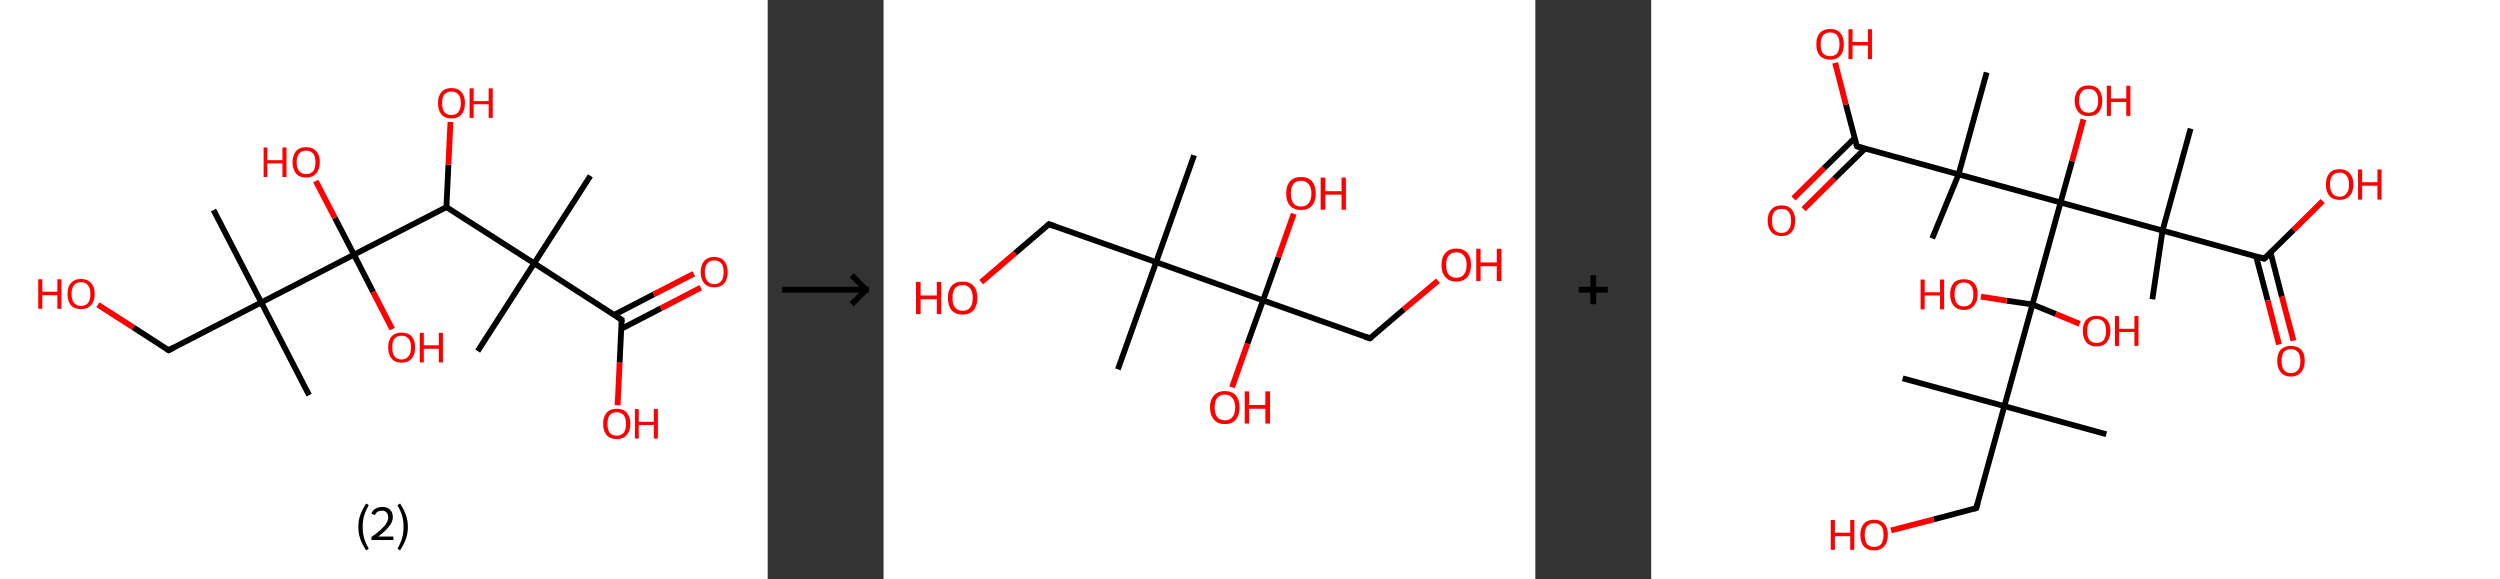 <?xml version='1.0' encoding='ASCII' standalone='yes'?>
<svg xmlns="http://www.w3.org/2000/svg" xmlns:xlink="http://www.w3.org/1999/xlink" version="1.1" width="863.0px" viewBox="0 0 863.0 200.0" height="200.0px">
  <rect x="0" y="0" width="863.0" height="200.0" fill="#333333" stroke="none"/>
  <g>
    <g transform="translate(0, 0) scale(1 1) "><!-- END OF HEADER -->
<rect style="opacity:1.0;fill:#FFFFFF;stroke:none" width="265.0" height="200.0" x="0.0" y="0.0"> </rect>
<path class="bond-0 atom-0 atom-1" d="M 203.8,60.7 L 184.4,90.9" style="fill:none;fill-rule:evenodd;stroke:#000000;stroke-width:2.0px;stroke-linecap:butt;stroke-linejoin:miter;stroke-opacity:1"/>
<path class="bond-1 atom-1 atom-2" d="M 184.4,90.9 L 164.9,121.2" style="fill:none;fill-rule:evenodd;stroke:#000000;stroke-width:2.0px;stroke-linecap:butt;stroke-linejoin:miter;stroke-opacity:1"/>
<path class="bond-2 atom-1 atom-3" d="M 184.4,90.9 L 214.6,110.4" style="fill:none;fill-rule:evenodd;stroke:#000000;stroke-width:2.0px;stroke-linecap:butt;stroke-linejoin:miter;stroke-opacity:1"/>
<path class="bond-3 atom-3 atom-4" d="M 214.5,113.5 L 228.2,106.4" style="fill:none;fill-rule:evenodd;stroke:#000000;stroke-width:2.0px;stroke-linecap:butt;stroke-linejoin:miter;stroke-opacity:1"/>
<path class="bond-3 atom-3 atom-4" d="M 228.2,106.4 L 241.9,99.3" style="fill:none;fill-rule:evenodd;stroke:#FF0000;stroke-width:2.0px;stroke-linecap:butt;stroke-linejoin:miter;stroke-opacity:1"/>
<path class="bond-3 atom-3 atom-4" d="M 212.0,108.7 L 225.7,101.6" style="fill:none;fill-rule:evenodd;stroke:#000000;stroke-width:2.0px;stroke-linecap:butt;stroke-linejoin:miter;stroke-opacity:1"/>
<path class="bond-3 atom-3 atom-4" d="M 225.7,101.6 L 239.5,94.5" style="fill:none;fill-rule:evenodd;stroke:#FF0000;stroke-width:2.0px;stroke-linecap:butt;stroke-linejoin:miter;stroke-opacity:1"/>
<path class="bond-4 atom-3 atom-5" d="M 214.6,110.4 L 213.9,125.2" style="fill:none;fill-rule:evenodd;stroke:#000000;stroke-width:2.0px;stroke-linecap:butt;stroke-linejoin:miter;stroke-opacity:1"/>
<path class="bond-4 atom-3 atom-5" d="M 213.9,125.2 L 213.2,139.9" style="fill:none;fill-rule:evenodd;stroke:#FF0000;stroke-width:2.0px;stroke-linecap:butt;stroke-linejoin:miter;stroke-opacity:1"/>
<path class="bond-5 atom-1 atom-6" d="M 184.4,90.9 L 154.1,71.5" style="fill:none;fill-rule:evenodd;stroke:#000000;stroke-width:2.0px;stroke-linecap:butt;stroke-linejoin:miter;stroke-opacity:1"/>
<path class="bond-6 atom-6 atom-7" d="M 154.1,71.5 L 154.8,56.8" style="fill:none;fill-rule:evenodd;stroke:#000000;stroke-width:2.0px;stroke-linecap:butt;stroke-linejoin:miter;stroke-opacity:1"/>
<path class="bond-6 atom-6 atom-7" d="M 154.8,56.8 L 155.5,42.1" style="fill:none;fill-rule:evenodd;stroke:#FF0000;stroke-width:2.0px;stroke-linecap:butt;stroke-linejoin:miter;stroke-opacity:1"/>
<path class="bond-7 atom-6 atom-8" d="M 154.1,71.5 L 122.2,87.9" style="fill:none;fill-rule:evenodd;stroke:#000000;stroke-width:2.0px;stroke-linecap:butt;stroke-linejoin:miter;stroke-opacity:1"/>
<path class="bond-8 atom-8 atom-9" d="M 122.2,87.9 L 128.8,100.8" style="fill:none;fill-rule:evenodd;stroke:#000000;stroke-width:2.0px;stroke-linecap:butt;stroke-linejoin:miter;stroke-opacity:1"/>
<path class="bond-8 atom-8 atom-9" d="M 128.8,100.8 L 135.4,113.6" style="fill:none;fill-rule:evenodd;stroke:#FF0000;stroke-width:2.0px;stroke-linecap:butt;stroke-linejoin:miter;stroke-opacity:1"/>
<path class="bond-9 atom-8 atom-10" d="M 122.2,87.9 L 115.6,75.2" style="fill:none;fill-rule:evenodd;stroke:#000000;stroke-width:2.0px;stroke-linecap:butt;stroke-linejoin:miter;stroke-opacity:1"/>
<path class="bond-9 atom-8 atom-10" d="M 115.6,75.2 L 109.0,62.5" style="fill:none;fill-rule:evenodd;stroke:#FF0000;stroke-width:2.0px;stroke-linecap:butt;stroke-linejoin:miter;stroke-opacity:1"/>
<path class="bond-10 atom-8 atom-11" d="M 122.2,87.9 L 90.2,104.4" style="fill:none;fill-rule:evenodd;stroke:#000000;stroke-width:2.0px;stroke-linecap:butt;stroke-linejoin:miter;stroke-opacity:1"/>
<path class="bond-11 atom-11 atom-12" d="M 90.2,104.4 L 106.7,136.4" style="fill:none;fill-rule:evenodd;stroke:#000000;stroke-width:2.0px;stroke-linecap:butt;stroke-linejoin:miter;stroke-opacity:1"/>
<path class="bond-12 atom-11 atom-13" d="M 90.2,104.4 L 73.7,72.5" style="fill:none;fill-rule:evenodd;stroke:#000000;stroke-width:2.0px;stroke-linecap:butt;stroke-linejoin:miter;stroke-opacity:1"/>
<path class="bond-13 atom-11 atom-14" d="M 90.2,104.4 L 58.2,120.9" style="fill:none;fill-rule:evenodd;stroke:#000000;stroke-width:2.0px;stroke-linecap:butt;stroke-linejoin:miter;stroke-opacity:1"/>
<path class="bond-14 atom-14 atom-15" d="M 58.2,120.9 L 46.0,113.0" style="fill:none;fill-rule:evenodd;stroke:#000000;stroke-width:2.0px;stroke-linecap:butt;stroke-linejoin:miter;stroke-opacity:1"/>
<path class="bond-14 atom-14 atom-15" d="M 46.0,113.0 L 33.8,105.2" style="fill:none;fill-rule:evenodd;stroke:#FF0000;stroke-width:2.0px;stroke-linecap:butt;stroke-linejoin:miter;stroke-opacity:1"/>
<path d="M 213.1,109.4 L 214.6,110.4 L 214.6,111.1" style="fill:none;stroke:#000000;stroke-width:2.0px;stroke-linecap:butt;stroke-linejoin:miter;stroke-opacity:1;"/>
<path d="M 59.8,120.1 L 58.2,120.9 L 57.6,120.5" style="fill:none;stroke:#000000;stroke-width:2.0px;stroke-linecap:butt;stroke-linejoin:miter;stroke-opacity:1;"/>
<path class="atom-4" d="M 241.9 93.9 Q 241.9 91.5, 243.1 90.1 Q 244.3 88.7, 246.6 88.7 Q 248.8 88.7, 250.0 90.1 Q 251.2 91.5, 251.2 93.9 Q 251.2 96.4, 250.0 97.8 Q 248.8 99.2, 246.6 99.2 Q 244.3 99.2, 243.1 97.8 Q 241.9 96.4, 241.9 93.9 M 246.6 98.1 Q 248.1 98.1, 249.0 97.0 Q 249.8 96.0, 249.8 93.9 Q 249.8 91.9, 249.0 90.9 Q 248.1 89.9, 246.6 89.9 Q 245.0 89.9, 244.2 90.9 Q 243.3 91.9, 243.3 93.9 Q 243.3 96.0, 244.2 97.0 Q 245.0 98.1, 246.6 98.1 " fill="#FF0000"/>
<path class="atom-5" d="M 208.2 146.3 Q 208.2 143.9, 209.4 142.5 Q 210.6 141.1, 212.9 141.1 Q 215.2 141.1, 216.4 142.5 Q 217.6 143.9, 217.6 146.3 Q 217.6 148.8, 216.3 150.2 Q 215.1 151.6, 212.9 151.6 Q 210.7 151.6, 209.4 150.2 Q 208.2 148.8, 208.2 146.3 M 212.9 150.4 Q 214.4 150.4, 215.3 149.4 Q 216.1 148.4, 216.1 146.3 Q 216.1 144.3, 215.3 143.3 Q 214.4 142.3, 212.9 142.3 Q 211.3 142.3, 210.5 143.3 Q 209.7 144.3, 209.7 146.3 Q 209.7 148.4, 210.5 149.4 Q 211.3 150.4, 212.9 150.4 " fill="#FF0000"/>
<path class="atom-5" d="M 219.2 141.2 L 220.5 141.2 L 220.5 145.6 L 225.7 145.6 L 225.7 141.2 L 227.1 141.2 L 227.1 151.4 L 225.7 151.4 L 225.7 146.7 L 220.5 146.7 L 220.5 151.4 L 219.2 151.4 L 219.2 141.2 " fill="#FF0000"/>
<path class="atom-7" d="M 151.2 35.6 Q 151.2 33.1, 152.4 31.8 Q 153.6 30.4, 155.8 30.4 Q 158.1 30.4, 159.3 31.8 Q 160.5 33.1, 160.5 35.6 Q 160.5 38.1, 159.3 39.5 Q 158.1 40.9, 155.8 40.9 Q 153.6 40.9, 152.4 39.5 Q 151.2 38.1, 151.2 35.6 M 155.8 39.7 Q 157.4 39.7, 158.2 38.7 Q 159.1 37.6, 159.1 35.6 Q 159.1 33.6, 158.2 32.6 Q 157.4 31.6, 155.8 31.6 Q 154.3 31.6, 153.4 32.6 Q 152.6 33.6, 152.6 35.6 Q 152.6 37.6, 153.4 38.7 Q 154.3 39.7, 155.8 39.7 " fill="#FF0000"/>
<path class="atom-7" d="M 162.1 30.5 L 163.5 30.5 L 163.5 34.9 L 168.7 34.9 L 168.7 30.5 L 170.1 30.5 L 170.1 40.7 L 168.7 40.7 L 168.7 36.0 L 163.5 36.0 L 163.5 40.7 L 162.1 40.7 L 162.1 30.5 " fill="#FF0000"/>
<path class="atom-9" d="M 134.0 119.9 Q 134.0 117.5, 135.2 116.1 Q 136.4 114.8, 138.6 114.8 Q 140.9 114.8, 142.1 116.1 Q 143.3 117.5, 143.3 119.9 Q 143.3 122.4, 142.1 123.8 Q 140.9 125.2, 138.6 125.2 Q 136.4 125.2, 135.2 123.8 Q 134.0 122.4, 134.0 119.9 M 138.6 124.1 Q 140.2 124.1, 141.0 123.0 Q 141.9 122.0, 141.9 119.9 Q 141.9 117.9, 141.0 116.9 Q 140.2 115.9, 138.6 115.9 Q 137.1 115.9, 136.2 116.9 Q 135.4 117.9, 135.4 119.9 Q 135.4 122.0, 136.2 123.0 Q 137.1 124.1, 138.6 124.1 " fill="#FF0000"/>
<path class="atom-9" d="M 144.9 114.9 L 146.3 114.9 L 146.3 119.2 L 151.5 119.2 L 151.5 114.9 L 152.9 114.9 L 152.9 125.1 L 151.5 125.1 L 151.5 120.4 L 146.3 120.4 L 146.3 125.1 L 144.9 125.1 L 144.9 114.9 " fill="#FF0000"/>
<path class="atom-10" d="M 91.0 50.9 L 92.3 50.9 L 92.3 55.3 L 97.5 55.3 L 97.5 50.9 L 98.9 50.9 L 98.9 61.1 L 97.5 61.1 L 97.5 56.4 L 92.3 56.4 L 92.3 61.1 L 91.0 61.1 L 91.0 50.9 " fill="#FF0000"/>
<path class="atom-10" d="M 101.0 56.0 Q 101.0 53.6, 102.2 52.2 Q 103.4 50.8, 105.7 50.8 Q 107.9 50.8, 109.2 52.2 Q 110.4 53.6, 110.4 56.0 Q 110.4 58.5, 109.1 59.9 Q 107.9 61.3, 105.7 61.3 Q 103.4 61.3, 102.2 59.9 Q 101.0 58.5, 101.0 56.0 M 105.7 60.1 Q 107.2 60.1, 108.1 59.1 Q 108.9 58.1, 108.9 56.0 Q 108.9 54.0, 108.1 53.0 Q 107.2 52.0, 105.7 52.0 Q 104.1 52.0, 103.3 53.0 Q 102.4 54.0, 102.4 56.0 Q 102.4 58.1, 103.3 59.1 Q 104.1 60.1, 105.7 60.1 " fill="#FF0000"/>
<path class="atom-15" d="M 13.2 96.4 L 14.6 96.4 L 14.6 100.7 L 19.8 100.7 L 19.8 96.4 L 21.2 96.4 L 21.2 106.6 L 19.8 106.6 L 19.8 101.9 L 14.6 101.9 L 14.6 106.6 L 13.2 106.6 L 13.2 96.4 " fill="#FF0000"/>
<path class="atom-15" d="M 23.3 101.5 Q 23.3 99.0, 24.5 97.7 Q 25.7 96.3, 28.0 96.3 Q 30.2 96.3, 31.4 97.7 Q 32.7 99.0, 32.7 101.5 Q 32.7 103.9, 31.4 105.4 Q 30.2 106.7, 28.0 106.7 Q 25.7 106.7, 24.5 105.4 Q 23.3 104.0, 23.3 101.5 M 28.0 105.6 Q 29.5 105.6, 30.4 104.6 Q 31.2 103.5, 31.2 101.5 Q 31.2 99.5, 30.4 98.5 Q 29.5 97.4, 28.0 97.4 Q 26.4 97.4, 25.6 98.4 Q 24.7 99.5, 24.7 101.5 Q 24.7 103.5, 25.6 104.6 Q 26.4 105.6, 28.0 105.6 " fill="#FF0000"/>
<path class="legend" d="M 123.7 181.9 Q 123.7 179.6, 124.4 177.7 Q 125.1 175.8, 126.4 173.8 L 127.3 174.4 Q 126.2 176.3, 125.7 178.0 Q 125.2 179.7, 125.2 181.9 Q 125.2 184.0, 125.7 185.8 Q 126.2 187.5, 127.3 189.4 L 126.4 190.0 Q 125.1 188.0, 124.4 186.1 Q 123.7 184.2, 123.7 181.9 " fill="#000000"/>
<path class="legend" d="M 128.2 177.3 Q 128.6 176.2, 129.6 175.6 Q 130.6 175.0, 132.0 175.0 Q 133.7 175.0, 134.6 175.9 Q 135.6 176.8, 135.6 178.5 Q 135.6 180.2, 134.3 181.7 Q 133.1 183.3, 130.6 185.2 L 135.8 185.2 L 135.8 186.4 L 128.2 186.4 L 128.2 185.4 Q 130.3 183.9, 131.5 182.8 Q 132.8 181.6, 133.4 180.6 Q 134.0 179.6, 134.0 178.6 Q 134.0 177.5, 133.4 176.9 Q 132.9 176.3, 132.0 176.3 Q 131.1 176.3, 130.4 176.6 Q 129.8 177.0, 129.4 177.8 L 128.2 177.3 " fill="#000000"/>
<path class="legend" d="M 140.8 181.9 Q 140.8 184.2, 140.1 186.1 Q 139.4 188.0, 138.1 190.0 L 137.2 189.4 Q 138.3 187.5, 138.8 185.8 Q 139.3 184.0, 139.3 181.9 Q 139.3 179.7, 138.8 178.0 Q 138.3 176.3, 137.2 174.4 L 138.1 173.8 Q 139.4 175.8, 140.1 177.7 Q 140.8 179.6, 140.8 181.9 " fill="#000000"/>
</g>
    <g transform="translate(265.0, 0) scale(1 1) "><line x1="5" y1="100" x2="35" y2="100" style="stroke:rgb(0,0,0);stroke-width:2"/>
  <line x1="34" y1="100" x2="29" y2="95" style="stroke:rgb(0,0,0);stroke-width:2"/>
  <line x1="34" y1="100" x2="29" y2="105" style="stroke:rgb(0,0,0);stroke-width:2"/>
</g>
    <g transform="translate(305.0, 0) scale(1 1) "><!-- END OF HEADER -->
<rect style="opacity:1.0;fill:#FFFFFF;stroke:none" width="225.0" height="200.0" x="0.0" y="0.0"> </rect>
<path class="bond-0 atom-0 atom-1" d="M 107.2,53.6 L 94.1,90.5" style="fill:none;fill-rule:evenodd;stroke:#000000;stroke-width:2.0px;stroke-linecap:butt;stroke-linejoin:miter;stroke-opacity:1"/>
<path class="bond-1 atom-1 atom-2" d="M 94.1,90.5 L 80.9,127.5" style="fill:none;fill-rule:evenodd;stroke:#000000;stroke-width:2.0px;stroke-linecap:butt;stroke-linejoin:miter;stroke-opacity:1"/>
<path class="bond-2 atom-1 atom-3" d="M 94.1,90.5 L 57.1,77.4" style="fill:none;fill-rule:evenodd;stroke:#000000;stroke-width:2.0px;stroke-linecap:butt;stroke-linejoin:miter;stroke-opacity:1"/>
<path class="bond-3 atom-3 atom-4" d="M 57.1,77.4 L 45.4,87.4" style="fill:none;fill-rule:evenodd;stroke:#000000;stroke-width:2.0px;stroke-linecap:butt;stroke-linejoin:miter;stroke-opacity:1"/>
<path class="bond-3 atom-3 atom-4" d="M 45.4,87.4 L 33.7,97.4" style="fill:none;fill-rule:evenodd;stroke:#FF0000;stroke-width:2.0px;stroke-linecap:butt;stroke-linejoin:miter;stroke-opacity:1"/>
<path class="bond-4 atom-1 atom-5" d="M 94.1,90.5 L 131.0,103.7" style="fill:none;fill-rule:evenodd;stroke:#000000;stroke-width:2.0px;stroke-linecap:butt;stroke-linejoin:miter;stroke-opacity:1"/>
<path class="bond-5 atom-5 atom-6" d="M 131.0,103.7 L 125.6,118.7" style="fill:none;fill-rule:evenodd;stroke:#000000;stroke-width:2.0px;stroke-linecap:butt;stroke-linejoin:miter;stroke-opacity:1"/>
<path class="bond-5 atom-5 atom-6" d="M 125.6,118.7 L 120.3,133.7" style="fill:none;fill-rule:evenodd;stroke:#FF0000;stroke-width:2.0px;stroke-linecap:butt;stroke-linejoin:miter;stroke-opacity:1"/>
<path class="bond-6 atom-5 atom-7" d="M 131.0,103.7 L 136.3,88.8" style="fill:none;fill-rule:evenodd;stroke:#000000;stroke-width:2.0px;stroke-linecap:butt;stroke-linejoin:miter;stroke-opacity:1"/>
<path class="bond-6 atom-5 atom-7" d="M 136.3,88.8 L 141.6,73.8" style="fill:none;fill-rule:evenodd;stroke:#FF0000;stroke-width:2.0px;stroke-linecap:butt;stroke-linejoin:miter;stroke-opacity:1"/>
<path class="bond-7 atom-5 atom-8" d="M 131.0,103.7 L 167.9,116.8" style="fill:none;fill-rule:evenodd;stroke:#000000;stroke-width:2.0px;stroke-linecap:butt;stroke-linejoin:miter;stroke-opacity:1"/>
<path class="bond-8 atom-8 atom-9" d="M 167.9,116.8 L 179.6,106.8" style="fill:none;fill-rule:evenodd;stroke:#000000;stroke-width:2.0px;stroke-linecap:butt;stroke-linejoin:miter;stroke-opacity:1"/>
<path class="bond-8 atom-8 atom-9" d="M 179.6,106.8 L 191.4,96.9" style="fill:none;fill-rule:evenodd;stroke:#FF0000;stroke-width:2.0px;stroke-linecap:butt;stroke-linejoin:miter;stroke-opacity:1"/>
<path d="M 59.0,78.1 L 57.1,77.4 L 56.6,77.9" style="fill:none;stroke:#000000;stroke-width:2.0px;stroke-linecap:butt;stroke-linejoin:miter;stroke-opacity:1;"/>
<path d="M 166.1,116.2 L 167.9,116.8 L 168.5,116.3" style="fill:none;stroke:#000000;stroke-width:2.0px;stroke-linecap:butt;stroke-linejoin:miter;stroke-opacity:1;"/>
<path class="atom-4" d="M 11.2 97.3 L 12.8 97.3 L 12.8 102.0 L 18.4 102.0 L 18.4 97.3 L 19.9 97.3 L 19.9 108.4 L 18.4 108.4 L 18.4 103.3 L 12.8 103.3 L 12.8 108.4 L 11.2 108.4 L 11.2 97.3 " fill="#FF0000"/>
<path class="atom-4" d="M 22.2 102.8 Q 22.2 100.2, 23.5 98.7 Q 24.8 97.2, 27.3 97.2 Q 29.8 97.2, 31.1 98.7 Q 32.4 100.2, 32.4 102.8 Q 32.4 105.5, 31.1 107.1 Q 29.7 108.6, 27.3 108.6 Q 24.9 108.6, 23.5 107.1 Q 22.2 105.5, 22.2 102.8 M 27.3 107.3 Q 29.0 107.3, 29.9 106.2 Q 30.8 105.1, 30.8 102.8 Q 30.8 100.7, 29.9 99.6 Q 29.0 98.4, 27.3 98.4 Q 25.6 98.4, 24.7 99.5 Q 23.8 100.6, 23.8 102.8 Q 23.8 105.1, 24.7 106.2 Q 25.6 107.3, 27.3 107.3 " fill="#FF0000"/>
<path class="atom-6" d="M 112.7 140.6 Q 112.7 138.0, 114.1 136.5 Q 115.4 135.0, 117.8 135.0 Q 120.3 135.0, 121.6 136.5 Q 122.9 138.0, 122.9 140.6 Q 122.9 143.3, 121.6 144.9 Q 120.3 146.4, 117.8 146.4 Q 115.4 146.4, 114.1 144.9 Q 112.7 143.3, 112.7 140.6 M 117.8 145.1 Q 119.5 145.1, 120.4 144.0 Q 121.4 142.9, 121.4 140.6 Q 121.4 138.5, 120.4 137.4 Q 119.5 136.2, 117.8 136.2 Q 116.2 136.2, 115.2 137.3 Q 114.3 138.4, 114.3 140.6 Q 114.3 142.9, 115.2 144.0 Q 116.2 145.1, 117.8 145.1 " fill="#FF0000"/>
<path class="atom-6" d="M 124.7 135.1 L 126.2 135.1 L 126.2 139.8 L 131.8 139.8 L 131.8 135.1 L 133.4 135.1 L 133.4 146.2 L 131.8 146.2 L 131.8 141.1 L 126.2 141.1 L 126.2 146.2 L 124.7 146.2 L 124.7 135.1 " fill="#FF0000"/>
<path class="atom-7" d="M 139.0 66.8 Q 139.0 64.1, 140.3 62.6 Q 141.7 61.1, 144.1 61.1 Q 146.6 61.1, 147.9 62.6 Q 149.2 64.1, 149.2 66.8 Q 149.2 69.5, 147.9 71.0 Q 146.6 72.5, 144.1 72.5 Q 141.7 72.5, 140.3 71.0 Q 139.0 69.5, 139.0 66.8 M 144.1 71.3 Q 145.8 71.3, 146.7 70.2 Q 147.7 69.0, 147.7 66.8 Q 147.7 64.6, 146.7 63.5 Q 145.8 62.4, 144.1 62.4 Q 142.4 62.4, 141.5 63.5 Q 140.6 64.6, 140.6 66.8 Q 140.6 69.0, 141.5 70.2 Q 142.4 71.3, 144.1 71.3 " fill="#FF0000"/>
<path class="atom-7" d="M 150.9 61.3 L 152.5 61.3 L 152.5 66.0 L 158.1 66.0 L 158.1 61.3 L 159.6 61.3 L 159.6 72.4 L 158.1 72.4 L 158.1 67.2 L 152.5 67.2 L 152.5 72.4 L 150.9 72.4 L 150.9 61.3 " fill="#FF0000"/>
<path class="atom-9" d="M 192.6 91.4 Q 192.6 88.8, 194.0 87.3 Q 195.3 85.8, 197.7 85.8 Q 200.2 85.8, 201.5 87.3 Q 202.8 88.8, 202.8 91.4 Q 202.8 94.1, 201.5 95.7 Q 200.2 97.2, 197.7 97.2 Q 195.3 97.2, 194.0 95.7 Q 192.6 94.2, 192.6 91.4 M 197.7 95.9 Q 199.4 95.9, 200.3 94.8 Q 201.3 93.7, 201.3 91.4 Q 201.3 89.3, 200.3 88.2 Q 199.4 87.1, 197.7 87.1 Q 196.1 87.1, 195.1 88.2 Q 194.2 89.3, 194.2 91.4 Q 194.2 93.7, 195.1 94.8 Q 196.1 95.9, 197.7 95.9 " fill="#FF0000"/>
<path class="atom-9" d="M 204.6 85.9 L 206.1 85.9 L 206.1 90.6 L 211.7 90.6 L 211.7 85.9 L 213.3 85.9 L 213.3 97.0 L 211.7 97.0 L 211.7 91.9 L 206.1 91.9 L 206.1 97.0 L 204.6 97.0 L 204.6 85.9 " fill="#FF0000"/>
</g>
    <g transform="translate(530.0, 0) scale(1 1) "><line x1="15" y1="100" x2="25" y2="100" style="stroke:rgb(0,0,0);stroke-width:2"/>
  <line x1="20" y1="95" x2="20" y2="105" style="stroke:rgb(0,0,0);stroke-width:2"/>
</g>
    <g transform="translate(570.0, 0) scale(1 1) "><!-- END OF HEADER -->
<rect style="opacity:1.0;fill:#FFFFFF;stroke:none" width="293.0" height="200.0" x="0.0" y="0.0"> </rect>
<path class="bond-0 atom-0 atom-1" d="M 157.1,149.9 L 121.9,140.2" style="fill:none;fill-rule:evenodd;stroke:#000000;stroke-width:2.0px;stroke-linecap:butt;stroke-linejoin:miter;stroke-opacity:1"/>
<path class="bond-1 atom-1 atom-2" d="M 121.9,140.2 L 86.8,130.6" style="fill:none;fill-rule:evenodd;stroke:#000000;stroke-width:2.0px;stroke-linecap:butt;stroke-linejoin:miter;stroke-opacity:1"/>
<path class="bond-2 atom-1 atom-3" d="M 121.9,140.2 L 112.2,175.4" style="fill:none;fill-rule:evenodd;stroke:#000000;stroke-width:2.0px;stroke-linecap:butt;stroke-linejoin:miter;stroke-opacity:1"/>
<path class="bond-3 atom-3 atom-4" d="M 112.2,175.4 L 97.5,179.3" style="fill:none;fill-rule:evenodd;stroke:#000000;stroke-width:2.0px;stroke-linecap:butt;stroke-linejoin:miter;stroke-opacity:1"/>
<path class="bond-3 atom-3 atom-4" d="M 97.5,179.3 L 82.8,183.1" style="fill:none;fill-rule:evenodd;stroke:#FF0000;stroke-width:2.0px;stroke-linecap:butt;stroke-linejoin:miter;stroke-opacity:1"/>
<path class="bond-4 atom-1 atom-5" d="M 121.9,140.2 L 131.6,105.1" style="fill:none;fill-rule:evenodd;stroke:#000000;stroke-width:2.0px;stroke-linecap:butt;stroke-linejoin:miter;stroke-opacity:1"/>
<path class="bond-5 atom-5 atom-6" d="M 131.6,105.1 L 122.7,103.8" style="fill:none;fill-rule:evenodd;stroke:#000000;stroke-width:2.0px;stroke-linecap:butt;stroke-linejoin:miter;stroke-opacity:1"/>
<path class="bond-5 atom-5 atom-6" d="M 122.7,103.8 L 113.8,102.4" style="fill:none;fill-rule:evenodd;stroke:#FF0000;stroke-width:2.0px;stroke-linecap:butt;stroke-linejoin:miter;stroke-opacity:1"/>
<path class="bond-6 atom-5 atom-7" d="M 131.6,105.1 L 139.7,108.4" style="fill:none;fill-rule:evenodd;stroke:#000000;stroke-width:2.0px;stroke-linecap:butt;stroke-linejoin:miter;stroke-opacity:1"/>
<path class="bond-6 atom-5 atom-7" d="M 139.7,108.4 L 147.9,111.8" style="fill:none;fill-rule:evenodd;stroke:#FF0000;stroke-width:2.0px;stroke-linecap:butt;stroke-linejoin:miter;stroke-opacity:1"/>
<path class="bond-7 atom-5 atom-8" d="M 131.6,105.1 L 141.3,69.9" style="fill:none;fill-rule:evenodd;stroke:#000000;stroke-width:2.0px;stroke-linecap:butt;stroke-linejoin:miter;stroke-opacity:1"/>
<path class="bond-8 atom-8 atom-9" d="M 141.3,69.9 L 145.3,55.6" style="fill:none;fill-rule:evenodd;stroke:#000000;stroke-width:2.0px;stroke-linecap:butt;stroke-linejoin:miter;stroke-opacity:1"/>
<path class="bond-8 atom-8 atom-9" d="M 145.3,55.6 L 149.2,41.2" style="fill:none;fill-rule:evenodd;stroke:#FF0000;stroke-width:2.0px;stroke-linecap:butt;stroke-linejoin:miter;stroke-opacity:1"/>
<path class="bond-9 atom-8 atom-10" d="M 141.3,69.9 L 176.5,79.6" style="fill:none;fill-rule:evenodd;stroke:#000000;stroke-width:2.0px;stroke-linecap:butt;stroke-linejoin:miter;stroke-opacity:1"/>
<path class="bond-10 atom-10 atom-11" d="M 176.5,79.6 L 173.0,103.3" style="fill:none;fill-rule:evenodd;stroke:#000000;stroke-width:2.0px;stroke-linecap:butt;stroke-linejoin:miter;stroke-opacity:1"/>
<path class="bond-11 atom-10 atom-12" d="M 176.5,79.6 L 186.2,44.4" style="fill:none;fill-rule:evenodd;stroke:#000000;stroke-width:2.0px;stroke-linecap:butt;stroke-linejoin:miter;stroke-opacity:1"/>
<path class="bond-12 atom-10 atom-13" d="M 176.5,79.6 L 211.6,89.3" style="fill:none;fill-rule:evenodd;stroke:#000000;stroke-width:2.0px;stroke-linecap:butt;stroke-linejoin:miter;stroke-opacity:1"/>
<path class="bond-13 atom-13 atom-14" d="M 208.8,88.5 L 212.8,103.7" style="fill:none;fill-rule:evenodd;stroke:#000000;stroke-width:2.0px;stroke-linecap:butt;stroke-linejoin:miter;stroke-opacity:1"/>
<path class="bond-13 atom-13 atom-14" d="M 212.8,103.7 L 216.7,118.9" style="fill:none;fill-rule:evenodd;stroke:#FF0000;stroke-width:2.0px;stroke-linecap:butt;stroke-linejoin:miter;stroke-opacity:1"/>
<path class="bond-13 atom-13 atom-14" d="M 213.8,87.2 L 217.7,102.4" style="fill:none;fill-rule:evenodd;stroke:#000000;stroke-width:2.0px;stroke-linecap:butt;stroke-linejoin:miter;stroke-opacity:1"/>
<path class="bond-13 atom-13 atom-14" d="M 217.7,102.4 L 221.7,117.6" style="fill:none;fill-rule:evenodd;stroke:#FF0000;stroke-width:2.0px;stroke-linecap:butt;stroke-linejoin:miter;stroke-opacity:1"/>
<path class="bond-14 atom-13 atom-15" d="M 211.6,89.3 L 221.7,79.4" style="fill:none;fill-rule:evenodd;stroke:#000000;stroke-width:2.0px;stroke-linecap:butt;stroke-linejoin:miter;stroke-opacity:1"/>
<path class="bond-14 atom-13 atom-15" d="M 221.7,79.4 L 231.8,69.4" style="fill:none;fill-rule:evenodd;stroke:#FF0000;stroke-width:2.0px;stroke-linecap:butt;stroke-linejoin:miter;stroke-opacity:1"/>
<path class="bond-15 atom-8 atom-16" d="M 141.3,69.9 L 106.1,60.2" style="fill:none;fill-rule:evenodd;stroke:#000000;stroke-width:2.0px;stroke-linecap:butt;stroke-linejoin:miter;stroke-opacity:1"/>
<path class="bond-16 atom-16 atom-17" d="M 106.1,60.2 L 97.0,82.3" style="fill:none;fill-rule:evenodd;stroke:#000000;stroke-width:2.0px;stroke-linecap:butt;stroke-linejoin:miter;stroke-opacity:1"/>
<path class="bond-17 atom-16 atom-18" d="M 106.1,60.2 L 115.8,25.0" style="fill:none;fill-rule:evenodd;stroke:#000000;stroke-width:2.0px;stroke-linecap:butt;stroke-linejoin:miter;stroke-opacity:1"/>
<path class="bond-18 atom-16 atom-19" d="M 106.1,60.2 L 71.0,50.5" style="fill:none;fill-rule:evenodd;stroke:#000000;stroke-width:2.0px;stroke-linecap:butt;stroke-linejoin:miter;stroke-opacity:1"/>
<path class="bond-19 atom-19 atom-20" d="M 70.2,47.7 L 59.6,58.1" style="fill:none;fill-rule:evenodd;stroke:#000000;stroke-width:2.0px;stroke-linecap:butt;stroke-linejoin:miter;stroke-opacity:1"/>
<path class="bond-19 atom-19 atom-20" d="M 59.6,58.1 L 49.1,68.5" style="fill:none;fill-rule:evenodd;stroke:#FF0000;stroke-width:2.0px;stroke-linecap:butt;stroke-linejoin:miter;stroke-opacity:1"/>
<path class="bond-19 atom-19 atom-20" d="M 73.8,51.3 L 63.2,61.7" style="fill:none;fill-rule:evenodd;stroke:#000000;stroke-width:2.0px;stroke-linecap:butt;stroke-linejoin:miter;stroke-opacity:1"/>
<path class="bond-19 atom-19 atom-20" d="M 63.2,61.7 L 52.6,72.2" style="fill:none;fill-rule:evenodd;stroke:#FF0000;stroke-width:2.0px;stroke-linecap:butt;stroke-linejoin:miter;stroke-opacity:1"/>
<path class="bond-20 atom-19 atom-21" d="M 71.0,50.5 L 67.2,36.1" style="fill:none;fill-rule:evenodd;stroke:#000000;stroke-width:2.0px;stroke-linecap:butt;stroke-linejoin:miter;stroke-opacity:1"/>
<path class="bond-20 atom-19 atom-21" d="M 67.2,36.1 L 63.5,21.7" style="fill:none;fill-rule:evenodd;stroke:#FF0000;stroke-width:2.0px;stroke-linecap:butt;stroke-linejoin:miter;stroke-opacity:1"/>
<path d="M 112.7,173.7 L 112.2,175.4 L 111.5,175.6" style="fill:none;stroke:#000000;stroke-width:2.0px;stroke-linecap:butt;stroke-linejoin:miter;stroke-opacity:1;"/>
<path d="M 209.9,88.8 L 211.6,89.3 L 212.2,88.8" style="fill:none;stroke:#000000;stroke-width:2.0px;stroke-linecap:butt;stroke-linejoin:miter;stroke-opacity:1;"/>
<path d="M 72.7,51.0 L 71.0,50.5 L 70.8,49.8" style="fill:none;stroke:#000000;stroke-width:2.0px;stroke-linecap:butt;stroke-linejoin:miter;stroke-opacity:1;"/>
<path class="atom-4" d="M 62.0 179.5 L 63.4 179.5 L 63.4 183.9 L 68.7 183.9 L 68.7 179.5 L 70.1 179.5 L 70.1 189.8 L 68.7 189.8 L 68.7 185.1 L 63.4 185.1 L 63.4 189.8 L 62.0 189.8 L 62.0 179.5 " fill="#FF0000"/>
<path class="atom-4" d="M 72.2 184.6 Q 72.2 182.2, 73.4 180.8 Q 74.7 179.4, 76.9 179.4 Q 79.2 179.4, 80.5 180.8 Q 81.7 182.2, 81.7 184.6 Q 81.7 187.2, 80.4 188.6 Q 79.2 190.0, 76.9 190.0 Q 74.7 190.0, 73.4 188.6 Q 72.2 187.2, 72.2 184.6 M 76.9 188.8 Q 78.5 188.8, 79.4 187.8 Q 80.2 186.7, 80.2 184.6 Q 80.2 182.6, 79.4 181.6 Q 78.5 180.6, 76.9 180.6 Q 75.4 180.6, 74.5 181.6 Q 73.7 182.6, 73.7 184.6 Q 73.7 186.7, 74.5 187.8 Q 75.4 188.8, 76.9 188.8 " fill="#FF0000"/>
<path class="atom-6" d="M 93.0 96.5 L 94.4 96.5 L 94.4 100.9 L 99.7 100.9 L 99.7 96.5 L 101.1 96.5 L 101.1 106.8 L 99.7 106.8 L 99.7 102.0 L 94.4 102.0 L 94.4 106.8 L 93.0 106.8 L 93.0 96.5 " fill="#FF0000"/>
<path class="atom-6" d="M 103.2 101.6 Q 103.2 99.1, 104.4 97.7 Q 105.6 96.4, 107.9 96.4 Q 110.2 96.4, 111.5 97.7 Q 112.7 99.1, 112.7 101.6 Q 112.7 104.1, 111.4 105.5 Q 110.2 107.0, 107.9 107.0 Q 105.7 107.0, 104.4 105.5 Q 103.2 104.1, 103.2 101.6 M 107.9 105.8 Q 109.5 105.8, 110.4 104.7 Q 111.2 103.7, 111.2 101.6 Q 111.2 99.6, 110.4 98.6 Q 109.5 97.5, 107.9 97.5 Q 106.4 97.5, 105.5 98.5 Q 104.7 99.6, 104.7 101.6 Q 104.7 103.7, 105.5 104.7 Q 106.4 105.8, 107.9 105.8 " fill="#FF0000"/>
<path class="atom-7" d="M 149.0 114.2 Q 149.0 111.7, 150.2 110.4 Q 151.5 109.0, 153.7 109.0 Q 156.0 109.0, 157.3 110.4 Q 158.5 111.7, 158.5 114.2 Q 158.5 116.7, 157.2 118.2 Q 156.0 119.6, 153.7 119.6 Q 151.5 119.6, 150.2 118.2 Q 149.0 116.7, 149.0 114.2 M 153.7 118.4 Q 155.3 118.4, 156.2 117.4 Q 157.0 116.3, 157.0 114.2 Q 157.0 112.2, 156.2 111.2 Q 155.3 110.1, 153.7 110.1 Q 152.2 110.1, 151.3 111.2 Q 150.5 112.2, 150.5 114.2 Q 150.5 116.3, 151.3 117.4 Q 152.2 118.4, 153.7 118.4 " fill="#FF0000"/>
<path class="atom-7" d="M 160.1 109.1 L 161.5 109.1 L 161.5 113.5 L 166.8 113.5 L 166.8 109.1 L 168.2 109.1 L 168.2 119.4 L 166.8 119.4 L 166.8 114.6 L 161.5 114.6 L 161.5 119.4 L 160.1 119.4 L 160.1 109.1 " fill="#FF0000"/>
<path class="atom-9" d="M 146.2 34.8 Q 146.2 32.3, 147.5 30.9 Q 148.7 29.5, 151.0 29.5 Q 153.3 29.5, 154.5 30.9 Q 155.7 32.3, 155.7 34.8 Q 155.7 37.3, 154.5 38.7 Q 153.3 40.1, 151.0 40.1 Q 148.7 40.1, 147.5 38.7 Q 146.2 37.3, 146.2 34.8 M 151.0 38.9 Q 152.6 38.9, 153.4 37.9 Q 154.3 36.8, 154.3 34.8 Q 154.3 32.7, 153.4 31.7 Q 152.6 30.7, 151.0 30.7 Q 149.4 30.7, 148.6 31.7 Q 147.7 32.7, 147.7 34.8 Q 147.7 36.8, 148.6 37.9 Q 149.4 38.9, 151.0 38.9 " fill="#FF0000"/>
<path class="atom-9" d="M 157.3 29.6 L 158.7 29.6 L 158.7 34.0 L 164.0 34.0 L 164.0 29.6 L 165.4 29.6 L 165.4 40.0 L 164.0 40.0 L 164.0 35.2 L 158.7 35.2 L 158.7 40.0 L 157.3 40.0 L 157.3 29.6 " fill="#FF0000"/>
<path class="atom-14" d="M 216.1 124.6 Q 216.1 122.1, 217.3 120.7 Q 218.6 119.4, 220.8 119.4 Q 223.1 119.4, 224.4 120.7 Q 225.6 122.1, 225.6 124.6 Q 225.6 127.1, 224.3 128.5 Q 223.1 130.0, 220.8 130.0 Q 218.6 130.0, 217.3 128.5 Q 216.1 127.1, 216.1 124.6 M 220.8 128.8 Q 222.4 128.8, 223.3 127.7 Q 224.1 126.7, 224.1 124.6 Q 224.1 122.6, 223.3 121.6 Q 222.4 120.5, 220.8 120.5 Q 219.3 120.5, 218.4 121.5 Q 217.6 122.6, 217.6 124.6 Q 217.6 126.7, 218.4 127.7 Q 219.3 128.8, 220.8 128.8 " fill="#FF0000"/>
<path class="atom-15" d="M 232.9 63.7 Q 232.9 61.2, 234.1 59.8 Q 235.3 58.4, 237.6 58.4 Q 239.9 58.4, 241.1 59.8 Q 242.4 61.2, 242.4 63.7 Q 242.4 66.2, 241.1 67.6 Q 239.9 69.0, 237.6 69.0 Q 235.3 69.0, 234.1 67.6 Q 232.9 66.2, 232.9 63.7 M 237.6 67.9 Q 239.2 67.9, 240.0 66.8 Q 240.9 65.8, 240.9 63.7 Q 240.9 61.7, 240.0 60.6 Q 239.2 59.6, 237.6 59.6 Q 236.0 59.6, 235.2 60.6 Q 234.3 61.6, 234.3 63.7 Q 234.3 65.8, 235.2 66.8 Q 236.0 67.9, 237.6 67.9 " fill="#FF0000"/>
<path class="atom-15" d="M 244.0 58.5 L 245.4 58.5 L 245.4 62.9 L 250.7 62.9 L 250.7 58.5 L 252.1 58.5 L 252.1 68.9 L 250.7 68.9 L 250.7 64.1 L 245.4 64.1 L 245.4 68.9 L 244.0 68.9 L 244.0 58.5 " fill="#FF0000"/>
<path class="atom-20" d="M 40.2 76.2 Q 40.2 73.7, 41.5 72.3 Q 42.7 70.9, 45.0 70.9 Q 47.3 70.9, 48.5 72.3 Q 49.7 73.7, 49.7 76.2 Q 49.7 78.7, 48.5 80.1 Q 47.2 81.5, 45.0 81.5 Q 42.7 81.5, 41.5 80.1 Q 40.2 78.7, 40.2 76.2 M 45.0 80.4 Q 46.6 80.4, 47.4 79.3 Q 48.3 78.2, 48.3 76.2 Q 48.3 74.1, 47.4 73.1 Q 46.6 72.1, 45.0 72.1 Q 43.4 72.1, 42.5 73.1 Q 41.7 74.1, 41.7 76.2 Q 41.7 78.3, 42.5 79.3 Q 43.4 80.4, 45.0 80.4 " fill="#FF0000"/>
<path class="atom-21" d="M 57.0 15.3 Q 57.0 12.8, 58.2 11.4 Q 59.5 10.0, 61.8 10.0 Q 64.1 10.0, 65.3 11.4 Q 66.5 12.8, 66.5 15.3 Q 66.5 17.8, 65.3 19.2 Q 64.0 20.6, 61.8 20.6 Q 59.5 20.6, 58.2 19.2 Q 57.0 17.8, 57.0 15.3 M 61.8 19.4 Q 63.3 19.4, 64.2 18.4 Q 65.0 17.3, 65.0 15.3 Q 65.0 13.2, 64.2 12.2 Q 63.3 11.2, 61.8 11.2 Q 60.2 11.2, 59.3 12.2 Q 58.5 13.2, 58.5 15.3 Q 58.5 17.3, 59.3 18.4 Q 60.2 19.4, 61.8 19.4 " fill="#FF0000"/>
<path class="atom-21" d="M 68.1 10.1 L 69.5 10.1 L 69.5 14.5 L 74.8 14.5 L 74.8 10.1 L 76.2 10.1 L 76.2 20.4 L 74.8 20.4 L 74.8 15.7 L 69.5 15.7 L 69.5 20.4 L 68.1 20.4 L 68.1 10.1 " fill="#FF0000"/>
</g>
  </g>
</svg>
